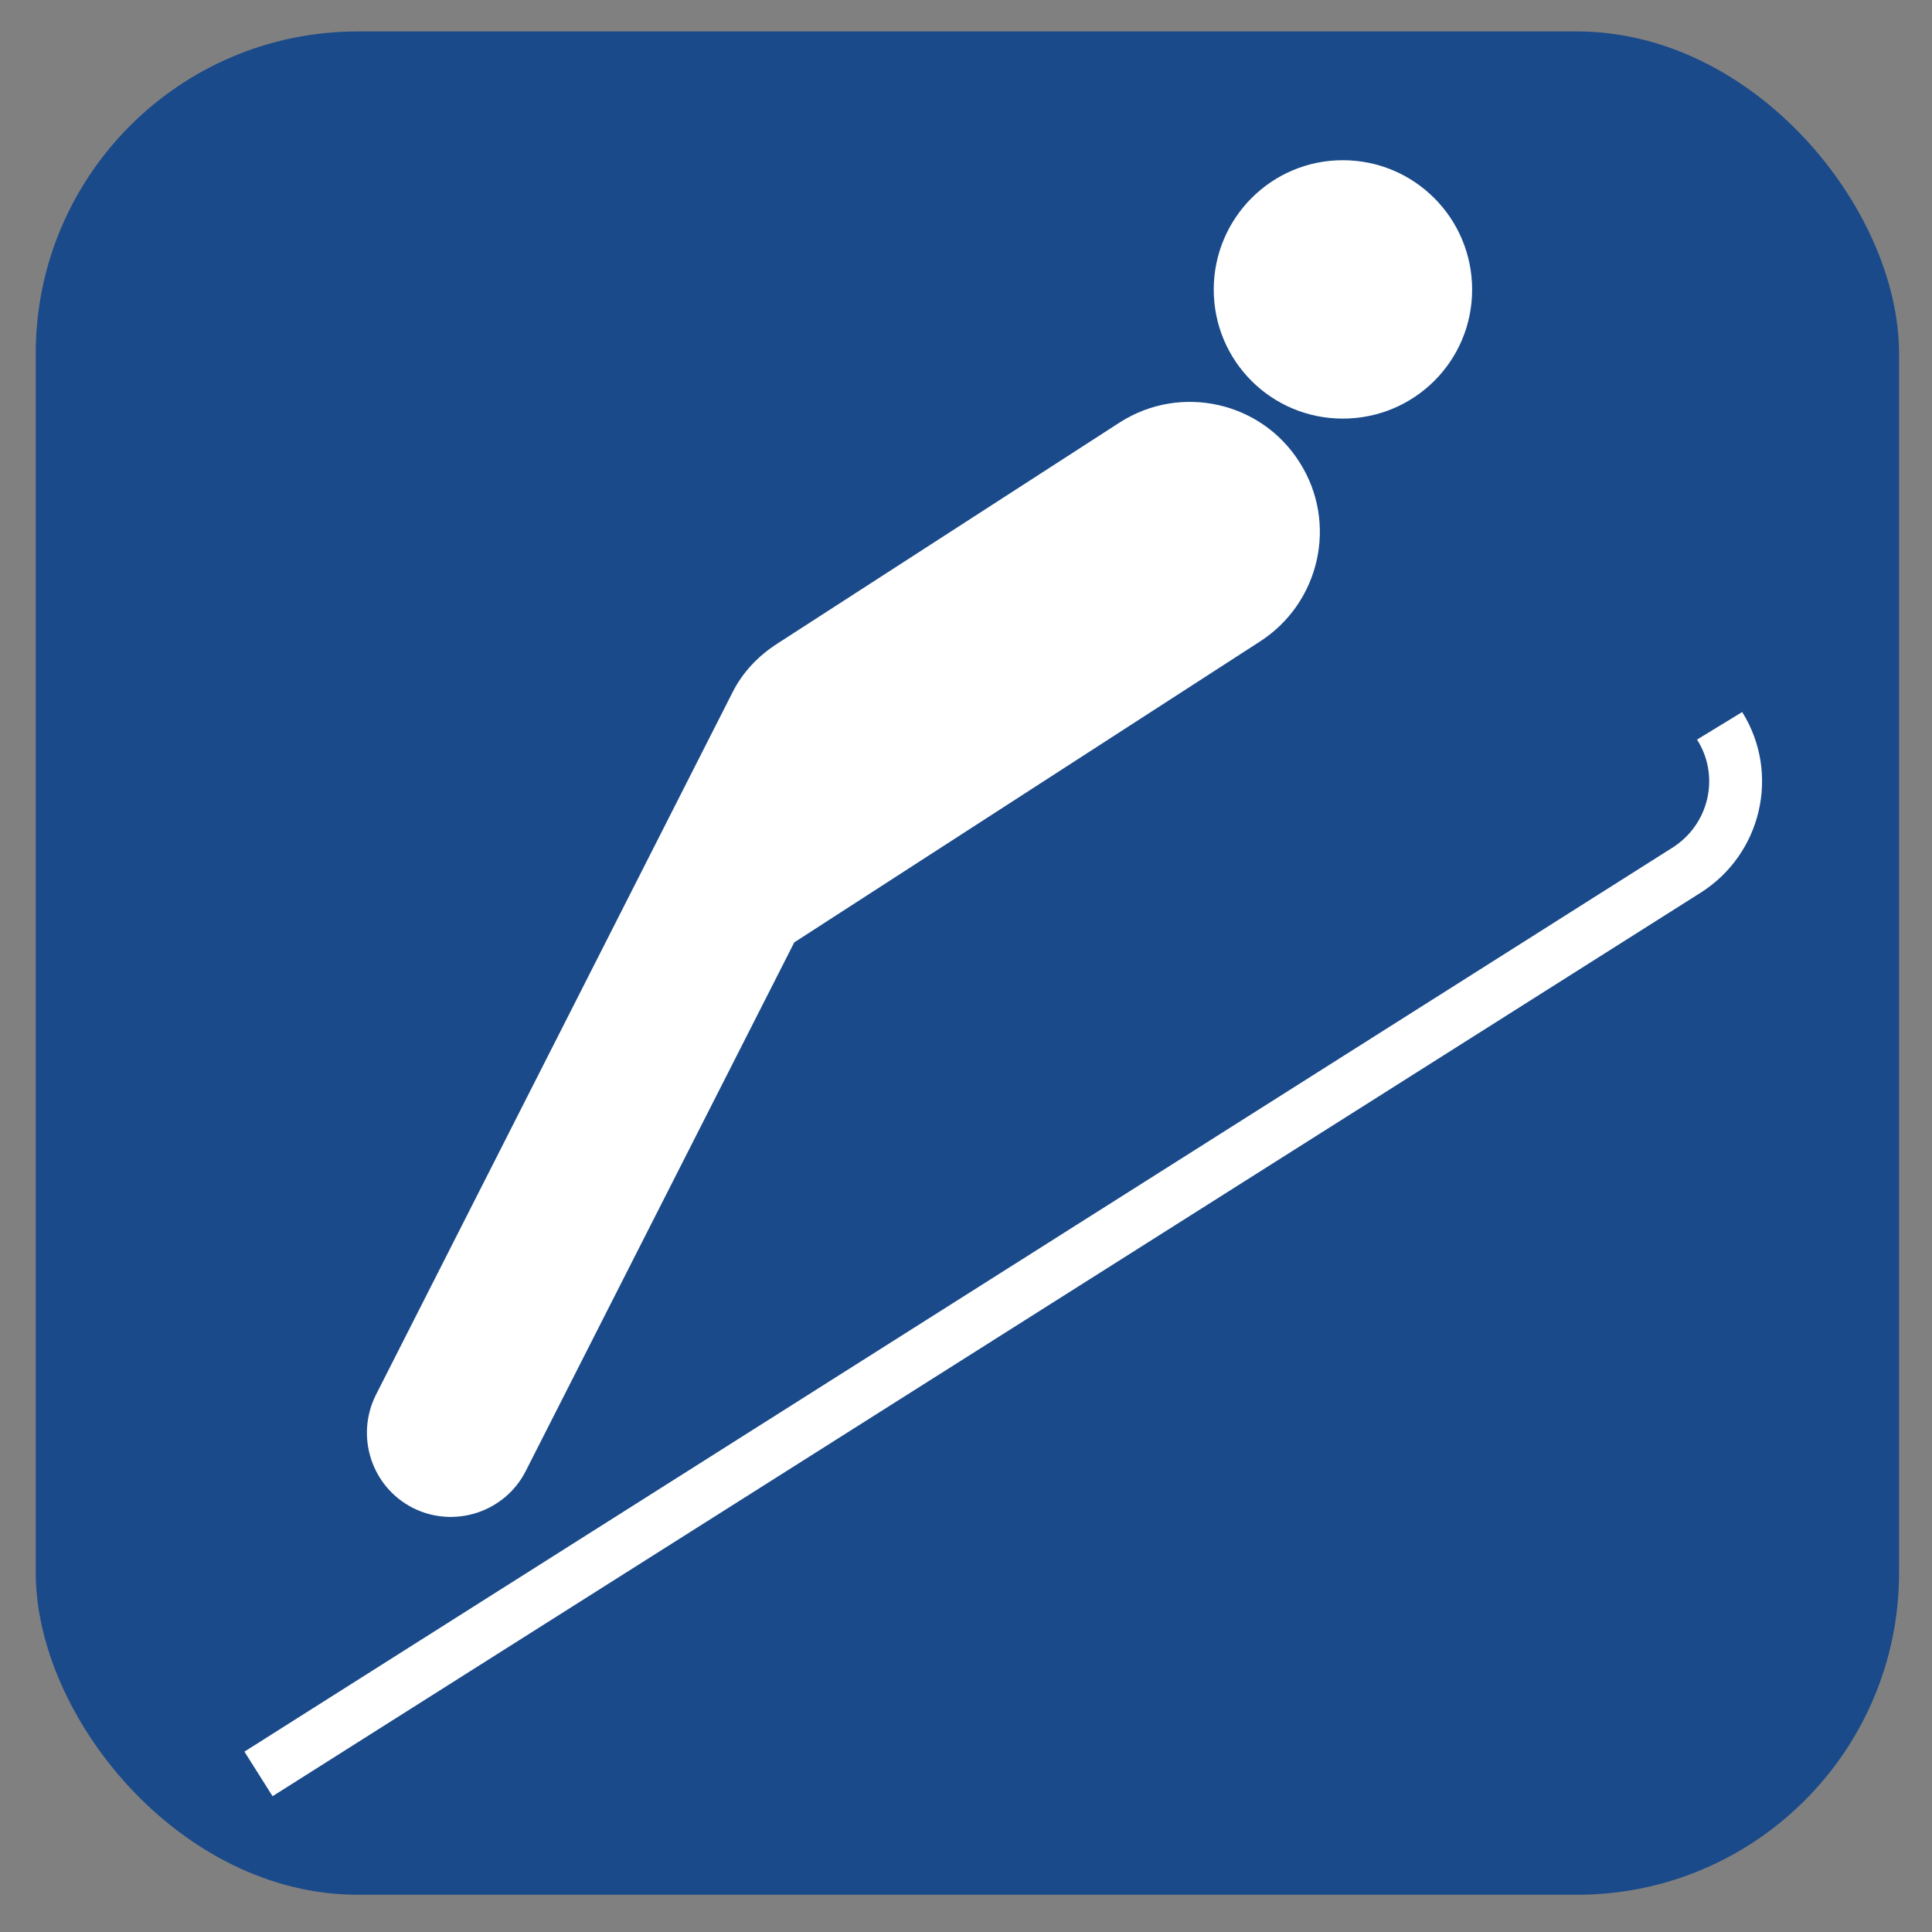 <?xml version="1.0" encoding="UTF-8"?>
<!-- Created with Inkscape (http://www.inkscape.org/) -->
<svg id="svg2" width="18" height="18" version="1.1" xmlns="http://www.w3.org/2000/svg" xmlns:cc="http://creativecommons.org/ns#" xmlns:dc="http://purl.org/dc/elements/1.1/" xmlns:rdf="http://www.w3.org/1999/02/22-rdf-syntax-ns#">
 <rect width="100%" height="100%" fill="#808080" stroke="none"/>
 <g id="layer1" transform="translate(-365.12 -518.3)">
  <g id="g3832" transform="translate(360.43 520.1)">
   <rect id="rect3020" x="5.023" y="-1.507" width="17.36" height="17.36" rx="3" ry="3" fill="#003c8c" opacity=".8"/>
   <flowRoot id="flowRoot2875" transform="translate(53.437 -1022.6)" fill="#000000" font-family="Bitstream Vera Sans" font-size="40px" xml:space="preserve"><flowRegion id="flowRegion2877"><rect id="rect2879" x="3100" y="170.89" width="458.33" height="41.667"/></flowRegion><flowPara id="flowPara2881"/></flowRoot>
   <flowRoot id="flowRoot2834" transform="translate(53.437 -1022.6)" fill="#000000" font-family="Bitstream Vera Sans" font-size="40px" xml:space="preserve"><flowRegion id="flowRegion2836"><rect id="rect2838" x="1227.3" y="-1188.2" width="5749.8" height="1268.3"/></flowRegion><flowPara id="flowPara2840" font-family="DejaVu Sans" font-size="500px"/></flowRoot>
  </g>
  <g id="g5354" transform="matrix(1.821 0 0 -1.821 377.63 522.2)">
   <path id="path5356" d="m0 0c0.367 0 0.662 0.295 0.662 0.66s-0.295 0.662-0.662 0.662c-0.365 0-0.66-0.297-0.66-0.662s0.295-0.66 0.66-0.66" fill="#fff"/>
  </g>
  <g id="g5358" transform="matrix(1.821 0 0 -1.821 372.52 527.08)">
   <path id="path5360" d="m0 0 2.379 1.537c0.31 0.197 0.404 0.608 0.207 0.918-0.195 0.311-0.607 0.404-0.918 0.207l-1.754-1.133c-0.1-0.064-0.178-0.148-0.228-0.246l-1.826-3.597c-0.107-0.213-0.023-0.471 0.188-0.579 0.211-0.107 0.471-0.023 0.578 0.188l1.374 2.705z" fill="#fff"/>
  </g>
  <g id="g5362" transform="matrix(1.821 0 0 -1.821 380.96 526.62)">
   <path id="path5364" d="m0 0c0.314 0.197 0.412 0.611 0.215 0.926l-0.231-0.141c0.12-0.189 0.061-0.437-0.129-0.555l-7.303-4.623 0.144-0.228 7.304 4.621z" fill="#fff"/>
  </g>
 </g>
</svg>
